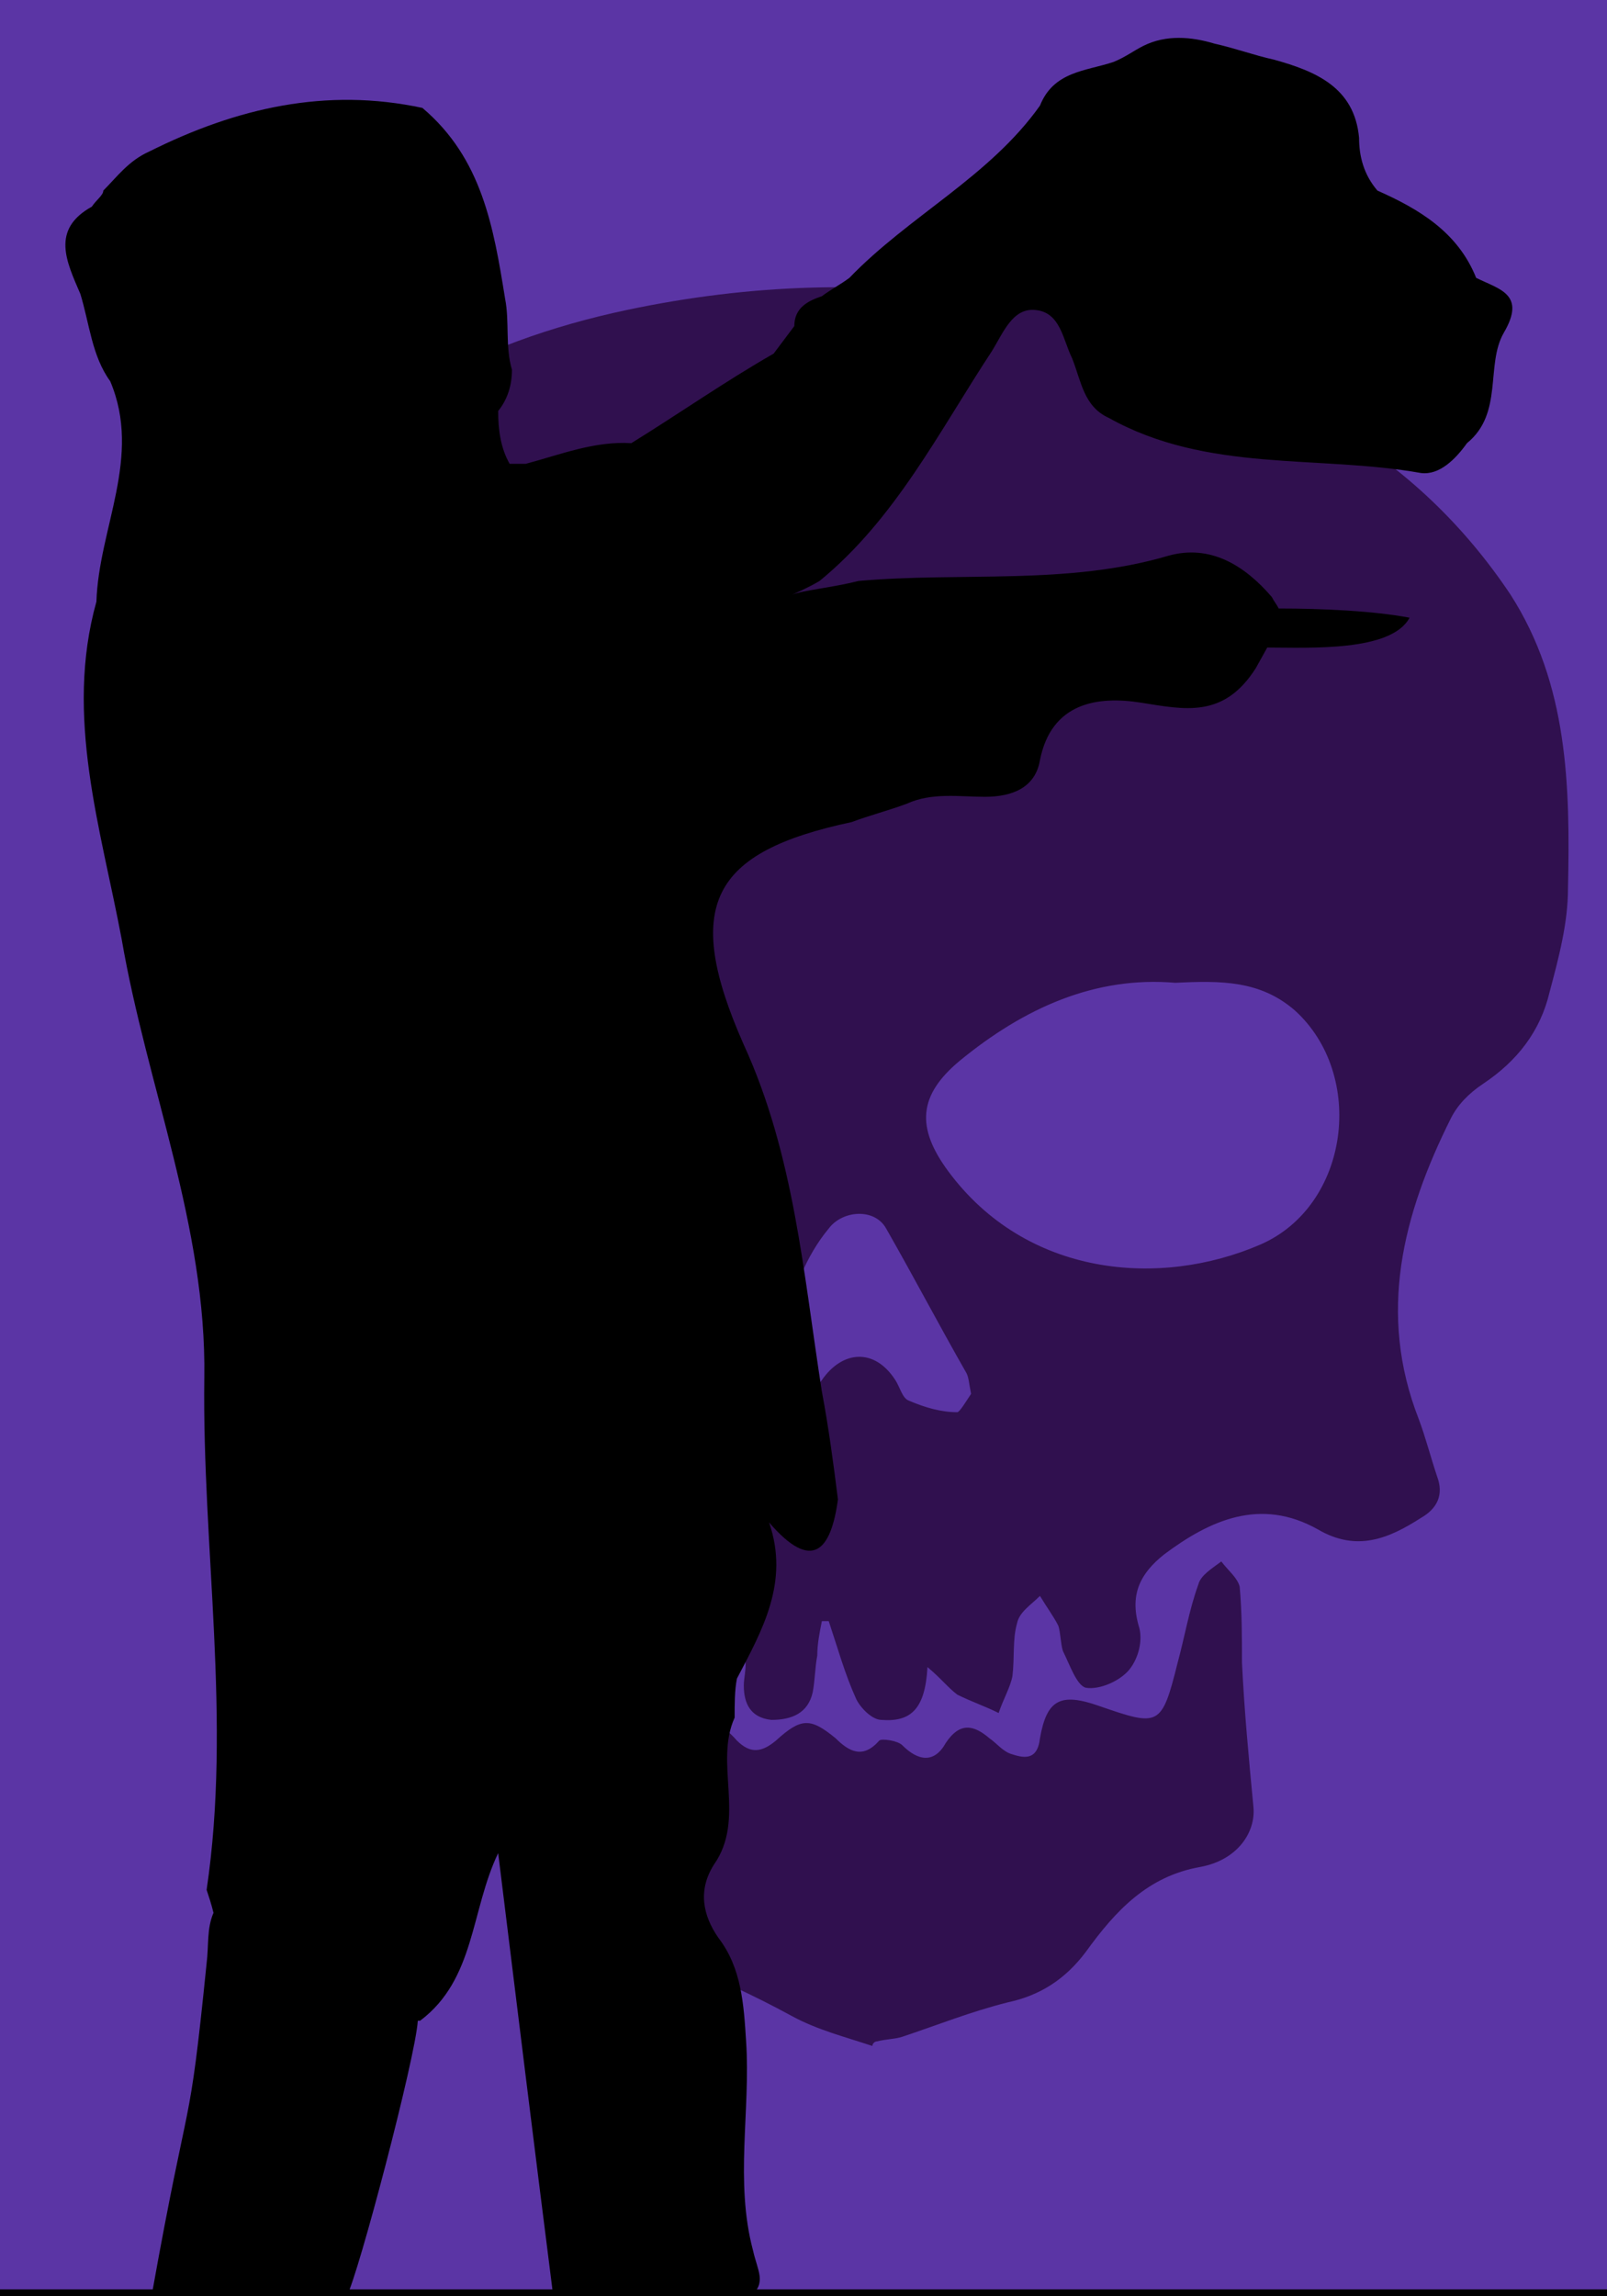 <?xml version="1.0" encoding="utf-8"?>
<!-- Generator: Adobe Illustrator 23.1.0, SVG Export Plug-In . SVG Version: 6.00 Build 0)  -->
<svg version="1.1" id="Слой_1" xmlns="http://www.w3.org/2000/svg" xmlns:xlink="http://www.w3.org/1999/xlink" x="0px" y="0px"
	 viewBox="0 0 70 100" style="enable-background:new 0 0 70 100;" xml:space="preserve">
<style type="text/css">
	.st0{fill:#5B35A5;}
	.st1{fill:#30104F;}
</style>
<rect class="st0" width="70" height="100"/>
<path d="M15.1,100c0.5-0.8,3-10.4,3.1-12c0,0,0.1,0,0.1,0c2.4-1.8,2.2-4.8,3.4-7.3c0.8,7.3,1.4,12.2,2.4,19.3"/>
<g>
	<path class="st1" d="M40.4,72.6c-0.1,1.8-0.7,2.4-2,2.3c-0.4,0-0.9-0.5-1.1-0.9c-0.5-1.1-0.8-2.2-1.2-3.4c-0.1,0-0.2,0-0.3,0
		c-0.1,0.5-0.2,1-0.2,1.5c-0.1,0.5-0.1,1.1-0.2,1.6c-0.2,0.9-0.9,1.2-1.8,1.2c-0.9-0.1-1.2-0.7-1.2-1.5c0-0.6,0.4-1.6-0.6-1.6
		c-0.2,0-0.7,1.1-0.8,1.7c-0.2,1.8-0.4,1.9-2,1c-0.2-0.1-0.4-0.3-0.6-0.3c-1.2-0.3-1.4-0.9-1-2.1c0.2-0.6,0.1-1.3,0.1-1.9
		c0-0.3-0.4-0.7-0.6-0.7c-0.3,0-0.6,0.3-0.8,0.6c-0.2,0.4-0.2,1-0.4,1.4c-0.2,0.4-0.5,0.7-0.8,1c-0.3-0.4-1-1-1-1.3
		c0.3-1.1,0.7-2.2-0.5-3c-0.9-0.6-1.9-1-2.9-1.2c-1.6-0.4-3.2-0.4-4.9,0.4c-1,0.5-2.5,0.2-3.8,0c-0.4-0.1-0.9-0.8-1-1.3
		c-0.6-1.8-0.5-3.6,0.1-5.4c0.5-1.4,1-2.9,1.4-4.3c0.7-3.1-0.5-5.7-2.3-7.9c-1-1.3-1.7-2.5-2-4.1C7,40.6,6.3,36.9,6.6,33.1
		c0.3-3.7,2-6.8,4.2-9.7c4.2-5.5,9.9-8.5,16.5-9.9c10.9-2.3,21.2-0.6,30.8,5.1c3.1,1.8,5.7,4.3,7.7,7.3c2.5,3.9,2.6,8.3,2.5,12.8
		c0,1.5-0.4,3-0.8,4.5c-0.4,1.7-1.4,3-2.9,4c-0.6,0.4-1.1,0.9-1.4,1.5c-2.1,4.2-3.2,8.5-1.4,13.1c0.3,0.8,0.5,1.6,0.8,2.5
		c0.3,0.8,0,1.4-0.7,1.8c-1.4,0.9-2.8,1.5-4.5,0.5c-2.5-1.4-4.7-0.4-6.7,1.1c-1,0.8-1.5,1.7-1.1,3.1c0.2,0.6,0,1.4-0.4,1.9
		c-0.4,0.5-1.3,0.9-1.9,0.8c-0.4-0.1-0.7-1-1-1.6c-0.1-0.3-0.1-0.8-0.2-1.1c-0.2-0.4-0.5-0.8-0.8-1.3c-0.4,0.4-0.9,0.7-1,1.2
		c-0.2,0.7-0.1,1.5-0.2,2.3c-0.1,0.5-0.4,1-0.6,1.6c-0.6-0.3-1.2-0.5-1.8-0.8C41.3,73.5,41,73.1,40.4,72.6z M51.2,42.8
		c-3.5-0.3-6.6,1.1-9.4,3.4c-1.8,1.5-1.9,2.9-0.5,4.8c3.4,4.6,9.2,5.1,13.6,3.2c3.9-1.7,4.6-7.4,1.5-10.2
		C54.9,42.7,53.2,42.7,51.2,42.8z M23.5,55.3c3.9-0.1,6.9-1.6,9.1-4.8c0.9-1.4,0.9-2.6-0.2-3.7c-3.7-3.8-8.4-4.8-13.4-3.8
		c-2.3,0.4-3.6,2.6-3.7,5.1c-0.1,3.2,1.3,5.5,4,6.4C20.7,54.9,22.1,55,23.5,55.3z M42.3,60.7c-0.1-0.5-0.1-0.7-0.2-0.9
		c-1.2-2.1-2.3-4.2-3.5-6.3c-0.5-0.9-1.9-0.8-2.5,0c-0.5,0.6-0.9,1.3-1.2,2c-0.8,1.4-1.6,2.8-2.3,4.2c-0.2,0.5-0.2,1.3,0.1,1.6
		c0.3,0.3,1.2,0.4,1.7,0.2c0.6-0.3,1-0.9,1.4-1.4c0.9-1.3,2.3-1.4,3.2,0c0.2,0.3,0.3,0.8,0.6,0.9c0.7,0.3,1.4,0.5,2.1,0.5
		C41.8,61.5,42.1,61,42.3,60.7z"/>
	<path class="st1" d="M38,89.1c-1.2-0.4-2.4-0.7-3.5-1.3c-3.3-1.8-6.7-3.1-10.4-3.9c-1.9-0.4-2.6-1.2-2.8-3.1
		c-0.4-3.4-0.8-6.7-1.1-10.1c-0.1-0.7-0.1-1.5-0.1-2.2c0-0.4,0.4-0.8,0.6-1.2c0.4,0.3,0.9,0.5,1.1,0.9c0.4,0.8,0.6,1.7,0.8,2.5
		c0.3,0.9,0.5,1.8,1,2.6c0.6,0.9,1.2,1.7,2.6,1.2c1.3-0.4,1.9,0.2,2.3,1.4c0.1,0.3,0.4,0.6,0.7,0.6c0.3,0,0.8-0.1,1-0.4
		c0.8-1.1,1.1-1.2,1.9-0.3c0.6,0.6,1.1,0.5,1.7,0c1.1-1,1.5-1,2.6-0.1c0.6,0.6,1.2,0.9,1.9,0.1c0.1-0.1,0.8,0,1,0.2
		c0.7,0.7,1.4,0.8,1.9-0.1c0.6-0.9,1.2-0.8,1.9-0.2c0.3,0.2,0.6,0.6,1,0.7c0.6,0.2,1.1,0.2,1.2-0.7c0.3-1.7,0.9-2,2.6-1.4
		c2.6,0.9,2.7,0.9,3.4-1.9c0.3-1.1,0.5-2.3,0.9-3.4c0.1-0.4,0.6-0.7,1-1c0.3,0.4,0.7,0.7,0.8,1.1c0.1,1.1,0.1,2.2,0.1,3.3
		c0.1,2.1,0.3,4.2,0.5,6.3c0.1,1.1-0.7,2.3-2.3,2.6c-2.3,0.4-3.7,1.9-5,3.7c-0.9,1.2-2,1.9-3.4,2.2c-1.6,0.4-3.1,1-4.6,1.5
		c-0.3,0.1-0.7,0.1-1.1,0.2C38.1,88.9,38,89,38,89.1z"/>
</g>
<path d="M15.1,100C15.1,100,15.1,100,15.1,100"/>
<path d="M32.7,100c0.7-0.6,0.3-1.1,0.1-2c-0.8-3-0.1-6.1-0.3-9.1c-0.1-1.6-0.2-3.2-1.2-4.5c-0.7-1-0.9-2.1-0.2-3.2
	c1.4-2,0-4.4,0.9-6.4c0-0.6,0-1.2,0.1-1.7c1.1-2.1,2.3-4.2,1.4-6.8c1.9,2.2,2.7,1.2,3-1c-0.2-1.6-0.4-3.1-0.7-4.7
	c-0.8-5.1-1.2-10.3-3.4-15.1c-2.7-6.1-1.4-8.4,4.7-9.7c0.8-0.3,1.6-0.5,2.4-0.8c1.1-0.5,2.3-0.3,3.4-0.3c1.2,0,2.2-0.4,2.4-1.6
	c0.5-2.5,2.5-2.8,4.4-2.5c1.9,0.3,3.6,0.7,5-1.5l0.5-0.9c1.8,0,5.4,0.2,6.2-1.3c-1.6-0.3-3.8-0.4-5.7-0.4c-0.1-0.2-0.2-0.3-0.3-0.5
	c-1.2-1.4-2.7-2.3-4.5-1.8c-4.4,1.3-9,0.7-13.5,1.1c-1.2,0.3-2.4,0.4-2.9,0.6c0,0,0.7-0.3,1.2-0.6c3.3-2.7,5.2-6.5,7.5-10
	c0.5-0.8,0.9-1.9,1.9-1.8c1.1,0.1,1.2,1.3,1.6,2.1c0.4,1,0.5,2.1,1.6,2.6c4.3,2.4,9.1,1.6,13.6,2.4c0.8,0.1,1.5-0.6,2-1.3
	c1.6-1.3,0.8-3.4,1.6-4.8c1-1.7-0.2-1.9-1.2-2.4l0,0c-0.8-2-2.5-3-4.3-3.8c-0.6-0.7-0.8-1.5-0.8-2.3c-0.2-2.2-1.9-2.9-3.7-3.4
	c-0.9-0.2-1.7-0.5-2.6-0.7c-1-0.3-2.1-0.4-3.1,0.1c-0.4,0.2-0.8,0.5-1.3,0.7c-1.2,0.4-2.6,0.4-3.2,1.9l0,0c-2.2,3.1-5.7,4.8-8.3,7.5
	c-0.4,0.3-0.8,0.5-1.2,0.8c-0.6,0.2-1.2,0.5-1.2,1.3c-0.3,0.4-0.6,0.8-0.9,1.2c-2.1,1.2-4.1,2.6-6.2,3.9c-1.6-0.1-3.1,0.5-4.6,0.9
	c-0.2,0-0.5,0-0.7,0c-0.4-0.7-0.5-1.5-0.5-2.3c0.4-0.5,0.6-1.1,0.6-1.8c-0.3-1-0.1-2.1-0.3-3.1c-0.5-3.1-1-6.1-3.6-8.3
	c-4.2-0.9-8.1,0-11.9,1.9c-0.9,0.4-1.4,1.1-2,1.7C4.5,8.5,4.2,8.7,4,9c-1.8,1-1.1,2.4-0.5,3.8l0,0c0.4,1.3,0.5,2.7,1.3,3.8l0,0
	c1.4,3.3-0.5,6.4-0.6,9.6l0,0c-1.4,5,0.2,9.9,1.1,14.7C6.4,47.3,9,53.4,8.9,60C8.8,67.4,10.1,74.9,9,82.3c0.1,0.3,0.2,0.6,0.3,1
	C9,84,9.1,84.7,9,85.5c-0.8,7.9-0.7,5-2.4,14.5"/>
<path class="st0" d="M21.7,80.7c-1.2,2.5-1,5.5-3.4,7.3c0,0-0.1,0-0.1,0c-0.1,1.6-2.6,11.1-3.1,12h9C23.2,92.9,22.6,88,21.7,80.7z"
	/>
<rect y="99.7" width="70" height="0.3"/>
</svg>
